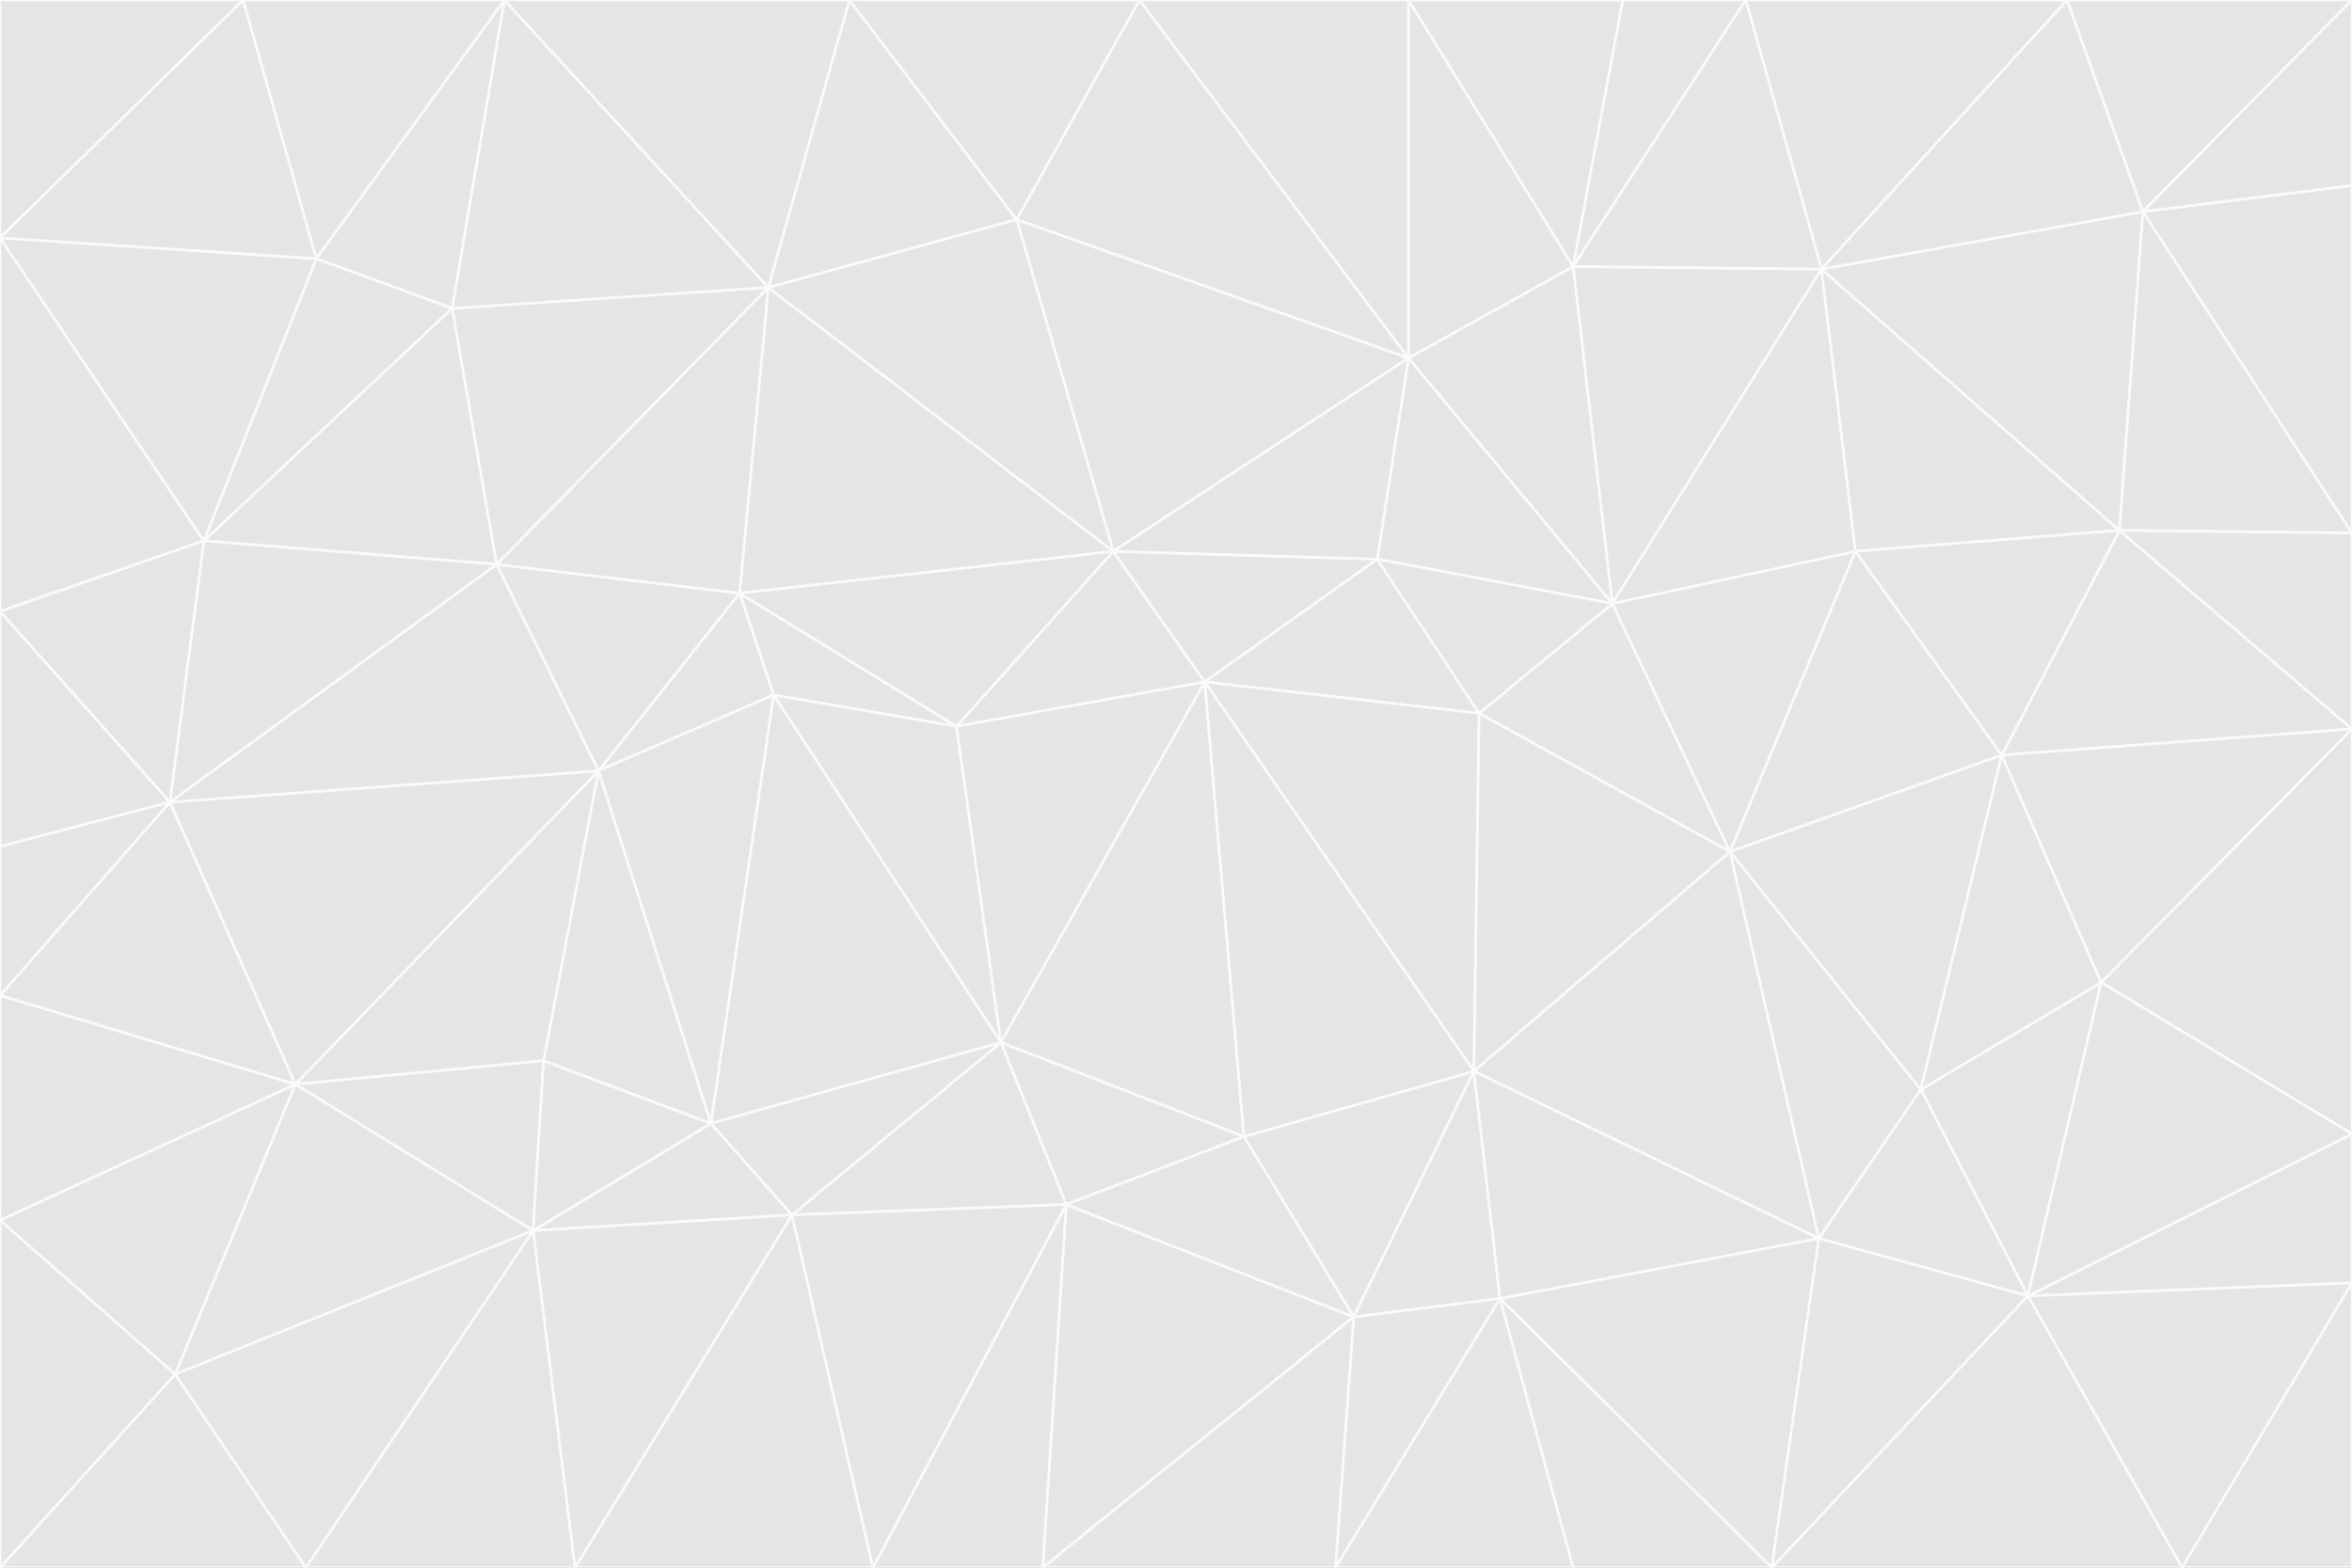 <svg id="visual" viewBox="0 0 900 600" width="900" height="600" xmlns="http://www.w3.org/2000/svg" xmlns:xlink="http://www.w3.org/1999/xlink" version="1.1"><rect x="0" y="0" width="900" height="600" fill="#333333" stroke="none"/><g stroke-width="1" stroke-linejoin="bevel"><path d="M461 261L426 211L366 278Z" fill="#e5e5e5" stroke="#fafafa"></path><path d="M283 227L296 266L366 278Z" fill="#e5e5e5" stroke="#fafafa"></path><path d="M461 261L527 214L426 211Z" fill="#e5e5e5" stroke="#fafafa"></path><path d="M426 211L283 227L366 278Z" fill="#e5e5e5" stroke="#fafafa"></path><path d="M296 266L383 399L366 278Z" fill="#e5e5e5" stroke="#fafafa"></path><path d="M366 278L383 399L461 261Z" fill="#e5e5e5" stroke="#fafafa"></path><path d="M461 261L566 273L527 214Z" fill="#e5e5e5" stroke="#fafafa"></path><path d="M564 410L566 273L461 261Z" fill="#e5e5e5" stroke="#fafafa"></path><path d="M539 137L389 84L426 211Z" fill="#e5e5e5" stroke="#fafafa"></path><path d="M426 211L294 110L283 227Z" fill="#e5e5e5" stroke="#fafafa"></path><path d="M617 231L539 137L527 214Z" fill="#e5e5e5" stroke="#fafafa"></path><path d="M527 214L539 137L426 211Z" fill="#e5e5e5" stroke="#fafafa"></path><path d="M283 227L229 295L296 266Z" fill="#e5e5e5" stroke="#fafafa"></path><path d="M296 266L272 430L383 399Z" fill="#e5e5e5" stroke="#fafafa"></path><path d="M190 216L229 295L283 227Z" fill="#e5e5e5" stroke="#fafafa"></path><path d="M383 399L476 435L461 261Z" fill="#e5e5e5" stroke="#fafafa"></path><path d="M389 84L294 110L426 211Z" fill="#e5e5e5" stroke="#fafafa"></path><path d="M383 399L408 461L476 435Z" fill="#e5e5e5" stroke="#fafafa"></path><path d="M303 465L408 461L383 399Z" fill="#e5e5e5" stroke="#fafafa"></path><path d="M662 326L617 231L566 273Z" fill="#e5e5e5" stroke="#fafafa"></path><path d="M566 273L617 231L527 214Z" fill="#e5e5e5" stroke="#fafafa"></path><path d="M518 504L564 410L476 435Z" fill="#e5e5e5" stroke="#fafafa"></path><path d="M476 435L564 410L461 261Z" fill="#e5e5e5" stroke="#fafafa"></path><path d="M229 295L272 430L296 266Z" fill="#e5e5e5" stroke="#fafafa"></path><path d="M294 110L190 216L283 227Z" fill="#e5e5e5" stroke="#fafafa"></path><path d="M229 295L208 406L272 430Z" fill="#e5e5e5" stroke="#fafafa"></path><path d="M272 430L303 465L383 399Z" fill="#e5e5e5" stroke="#fafafa"></path><path d="M617 231L602 102L539 137Z" fill="#e5e5e5" stroke="#fafafa"></path><path d="M539 137L436 0L389 84Z" fill="#e5e5e5" stroke="#fafafa"></path><path d="M113 415L208 406L229 295Z" fill="#e5e5e5" stroke="#fafafa"></path><path d="M272 430L204 471L303 465Z" fill="#e5e5e5" stroke="#fafafa"></path><path d="M564 410L662 326L566 273Z" fill="#e5e5e5" stroke="#fafafa"></path><path d="M617 231L697 103L602 102Z" fill="#e5e5e5" stroke="#fafafa"></path><path d="M539 0L436 0L539 137Z" fill="#e5e5e5" stroke="#fafafa"></path><path d="M389 84L325 0L294 110Z" fill="#e5e5e5" stroke="#fafafa"></path><path d="M399 600L518 504L408 461Z" fill="#e5e5e5" stroke="#fafafa"></path><path d="M408 461L518 504L476 435Z" fill="#e5e5e5" stroke="#fafafa"></path><path d="M564 410L696 474L662 326Z" fill="#e5e5e5" stroke="#fafafa"></path><path d="M436 0L325 0L389 84Z" fill="#e5e5e5" stroke="#fafafa"></path><path d="M294 110L173 118L190 216Z" fill="#e5e5e5" stroke="#fafafa"></path><path d="M193 0L173 118L294 110Z" fill="#e5e5e5" stroke="#fafafa"></path><path d="M113 415L204 471L208 406Z" fill="#e5e5e5" stroke="#fafafa"></path><path d="M602 102L539 0L539 137Z" fill="#e5e5e5" stroke="#fafafa"></path><path d="M518 504L574 497L564 410Z" fill="#e5e5e5" stroke="#fafafa"></path><path d="M208 406L204 471L272 430Z" fill="#e5e5e5" stroke="#fafafa"></path><path d="M334 600L399 600L408 461Z" fill="#e5e5e5" stroke="#fafafa"></path><path d="M113 415L229 295L65 307Z" fill="#e5e5e5" stroke="#fafafa"></path><path d="M662 326L710 211L617 231Z" fill="#e5e5e5" stroke="#fafafa"></path><path d="M602 102L621 0L539 0Z" fill="#e5e5e5" stroke="#fafafa"></path><path d="M710 211L697 103L617 231Z" fill="#e5e5e5" stroke="#fafafa"></path><path d="M193 0L121 99L173 118Z" fill="#e5e5e5" stroke="#fafafa"></path><path d="M173 118L78 207L190 216Z" fill="#e5e5e5" stroke="#fafafa"></path><path d="M668 0L621 0L602 102Z" fill="#e5e5e5" stroke="#fafafa"></path><path d="M65 307L229 295L190 216Z" fill="#e5e5e5" stroke="#fafafa"></path><path d="M121 99L78 207L173 118Z" fill="#e5e5e5" stroke="#fafafa"></path><path d="M325 0L193 0L294 110Z" fill="#e5e5e5" stroke="#fafafa"></path><path d="M334 600L408 461L303 465Z" fill="#e5e5e5" stroke="#fafafa"></path><path d="M518 504L511 600L574 497Z" fill="#e5e5e5" stroke="#fafafa"></path><path d="M334 600L303 465L220 600Z" fill="#e5e5e5" stroke="#fafafa"></path><path d="M78 207L65 307L190 216Z" fill="#e5e5e5" stroke="#fafafa"></path><path d="M220 600L303 465L204 471Z" fill="#e5e5e5" stroke="#fafafa"></path><path d="M399 600L511 600L518 504Z" fill="#e5e5e5" stroke="#fafafa"></path><path d="M662 326L766 289L710 211Z" fill="#e5e5e5" stroke="#fafafa"></path><path d="M710 211L811 203L697 103Z" fill="#e5e5e5" stroke="#fafafa"></path><path d="M735 417L766 289L662 326Z" fill="#e5e5e5" stroke="#fafafa"></path><path d="M696 474L564 410L574 497Z" fill="#e5e5e5" stroke="#fafafa"></path><path d="M678 600L696 474L574 497Z" fill="#e5e5e5" stroke="#fafafa"></path><path d="M696 474L735 417L662 326Z" fill="#e5e5e5" stroke="#fafafa"></path><path d="M791 0L668 0L697 103Z" fill="#e5e5e5" stroke="#fafafa"></path><path d="M697 103L668 0L602 102Z" fill="#e5e5e5" stroke="#fafafa"></path><path d="M511 600L602 600L574 497Z" fill="#e5e5e5" stroke="#fafafa"></path><path d="M117 600L220 600L204 471Z" fill="#e5e5e5" stroke="#fafafa"></path><path d="M900 279L811 203L766 289Z" fill="#e5e5e5" stroke="#fafafa"></path><path d="M766 289L811 203L710 211Z" fill="#e5e5e5" stroke="#fafafa"></path><path d="M776 496L804 376L735 417Z" fill="#e5e5e5" stroke="#fafafa"></path><path d="M735 417L804 376L766 289Z" fill="#e5e5e5" stroke="#fafafa"></path><path d="M776 496L735 417L696 474Z" fill="#e5e5e5" stroke="#fafafa"></path><path d="M193 0L93 0L121 99Z" fill="#e5e5e5" stroke="#fafafa"></path><path d="M0 91L0 234L78 207Z" fill="#e5e5e5" stroke="#fafafa"></path><path d="M78 207L0 234L65 307Z" fill="#e5e5e5" stroke="#fafafa"></path><path d="M0 91L78 207L121 99Z" fill="#e5e5e5" stroke="#fafafa"></path><path d="M65 307L0 381L113 415Z" fill="#e5e5e5" stroke="#fafafa"></path><path d="M113 415L67 526L204 471Z" fill="#e5e5e5" stroke="#fafafa"></path><path d="M0 234L0 324L65 307Z" fill="#e5e5e5" stroke="#fafafa"></path><path d="M0 324L0 381L65 307Z" fill="#e5e5e5" stroke="#fafafa"></path><path d="M602 600L678 600L574 497Z" fill="#e5e5e5" stroke="#fafafa"></path><path d="M678 600L776 496L696 474Z" fill="#e5e5e5" stroke="#fafafa"></path><path d="M0 467L67 526L113 415Z" fill="#e5e5e5" stroke="#fafafa"></path><path d="M93 0L0 91L121 99Z" fill="#e5e5e5" stroke="#fafafa"></path><path d="M811 203L820 81L697 103Z" fill="#e5e5e5" stroke="#fafafa"></path><path d="M900 204L820 81L811 203Z" fill="#e5e5e5" stroke="#fafafa"></path><path d="M67 526L117 600L204 471Z" fill="#e5e5e5" stroke="#fafafa"></path><path d="M820 81L791 0L697 103Z" fill="#e5e5e5" stroke="#fafafa"></path><path d="M0 381L0 467L113 415Z" fill="#e5e5e5" stroke="#fafafa"></path><path d="M67 526L0 600L117 600Z" fill="#e5e5e5" stroke="#fafafa"></path><path d="M93 0L0 0L0 91Z" fill="#e5e5e5" stroke="#fafafa"></path><path d="M900 434L900 279L804 376Z" fill="#e5e5e5" stroke="#fafafa"></path><path d="M804 376L900 279L766 289Z" fill="#e5e5e5" stroke="#fafafa"></path><path d="M820 81L900 0L791 0Z" fill="#e5e5e5" stroke="#fafafa"></path><path d="M900 279L900 204L811 203Z" fill="#e5e5e5" stroke="#fafafa"></path><path d="M900 491L900 434L776 496Z" fill="#e5e5e5" stroke="#fafafa"></path><path d="M776 496L900 434L804 376Z" fill="#e5e5e5" stroke="#fafafa"></path><path d="M900 204L900 71L820 81Z" fill="#e5e5e5" stroke="#fafafa"></path><path d="M0 467L0 600L67 526Z" fill="#e5e5e5" stroke="#fafafa"></path><path d="M835 600L900 491L776 496Z" fill="#e5e5e5" stroke="#fafafa"></path><path d="M678 600L835 600L776 496Z" fill="#e5e5e5" stroke="#fafafa"></path><path d="M900 71L900 0L820 81Z" fill="#e5e5e5" stroke="#fafafa"></path><path d="M835 600L900 600L900 491Z" fill="#e5e5e5" stroke="#fafafa"></path></g></svg>